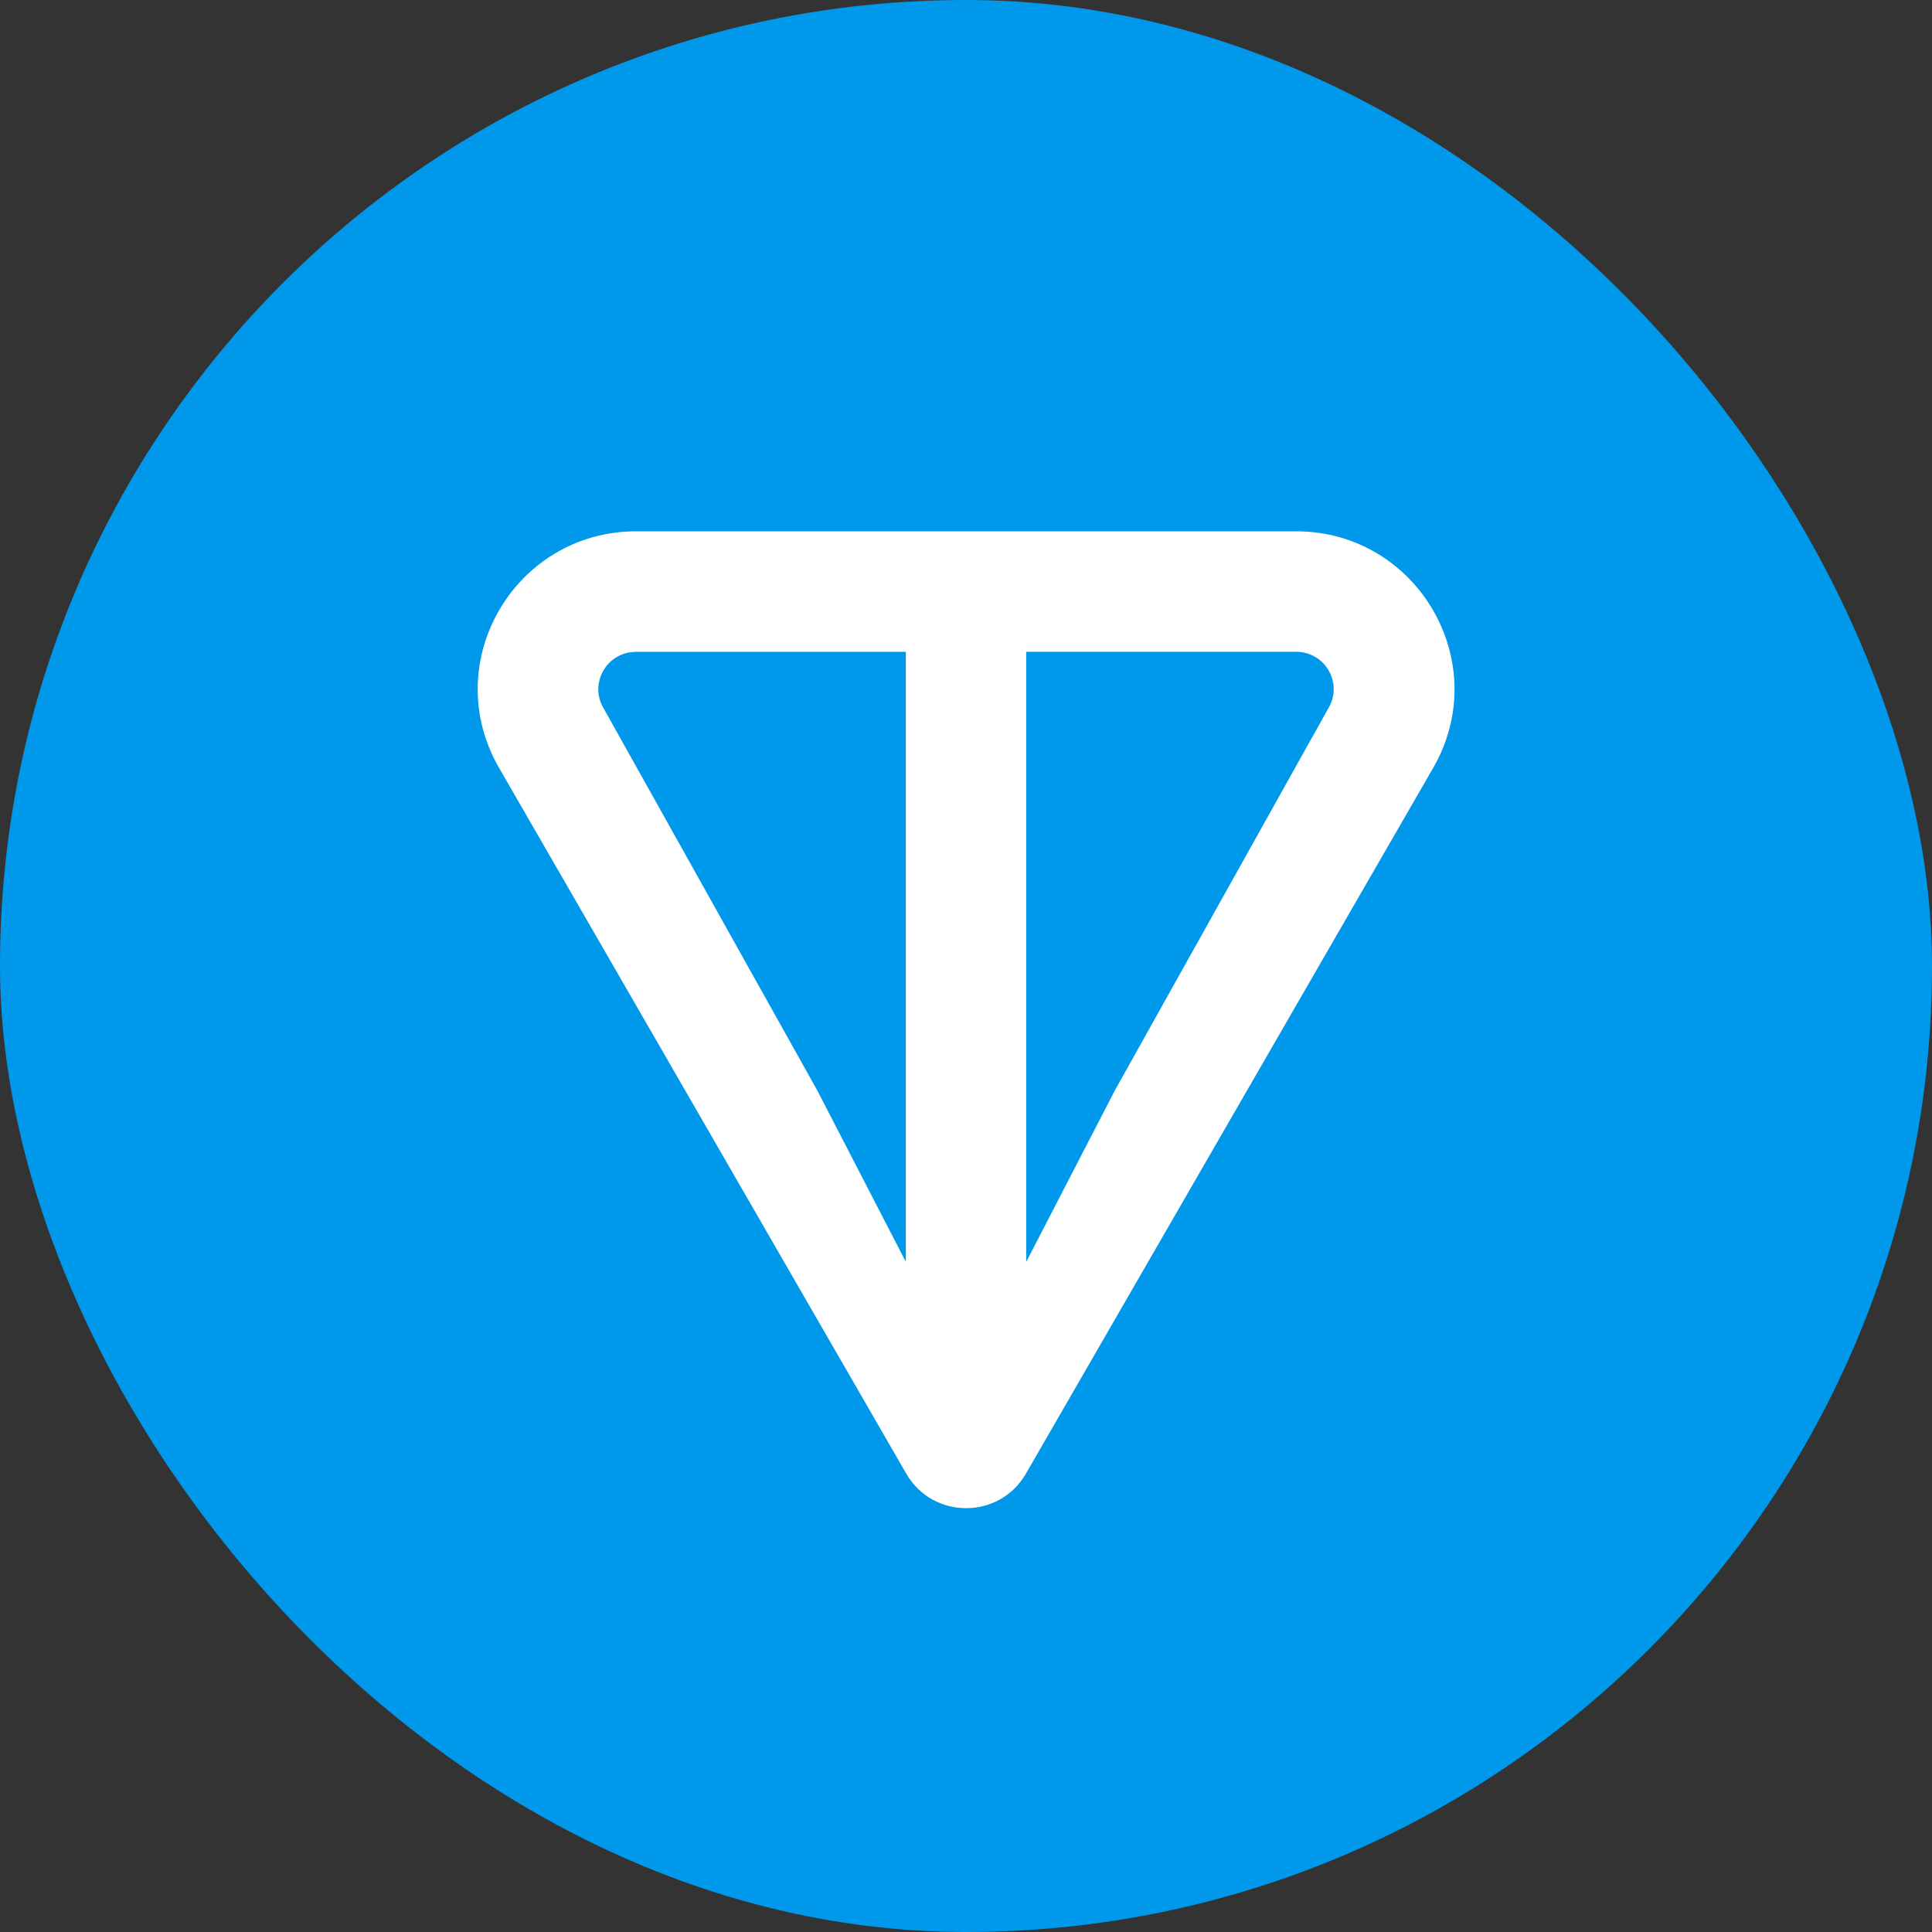 <svg width="46" height="46" viewBox="0 0 46 46" fill="none" xmlns="http://www.w3.org/2000/svg">
<rect x="0" y="0" width="46" height="46" fill="#333333" stroke="none"/>
<rect width="46" height="46" rx="23" fill="#0098EA"/>
<path d="M30.856 12.65H15.149C12.261 12.65 10.43 15.765 11.883 18.284L21.577 35.086C22.209 36.183 23.795 36.183 24.427 35.086L34.123 18.284C35.574 15.769 33.744 12.65 30.858 12.65H30.856ZM21.569 30.047L19.458 25.961L14.364 16.851C14.028 16.267 14.443 15.52 15.147 15.52H21.567V30.049L21.569 30.047ZM31.636 16.849L26.544 25.963L24.433 30.047V15.518H30.854C31.557 15.518 31.973 16.265 31.636 16.849Z" fill="white"/>
</svg>
